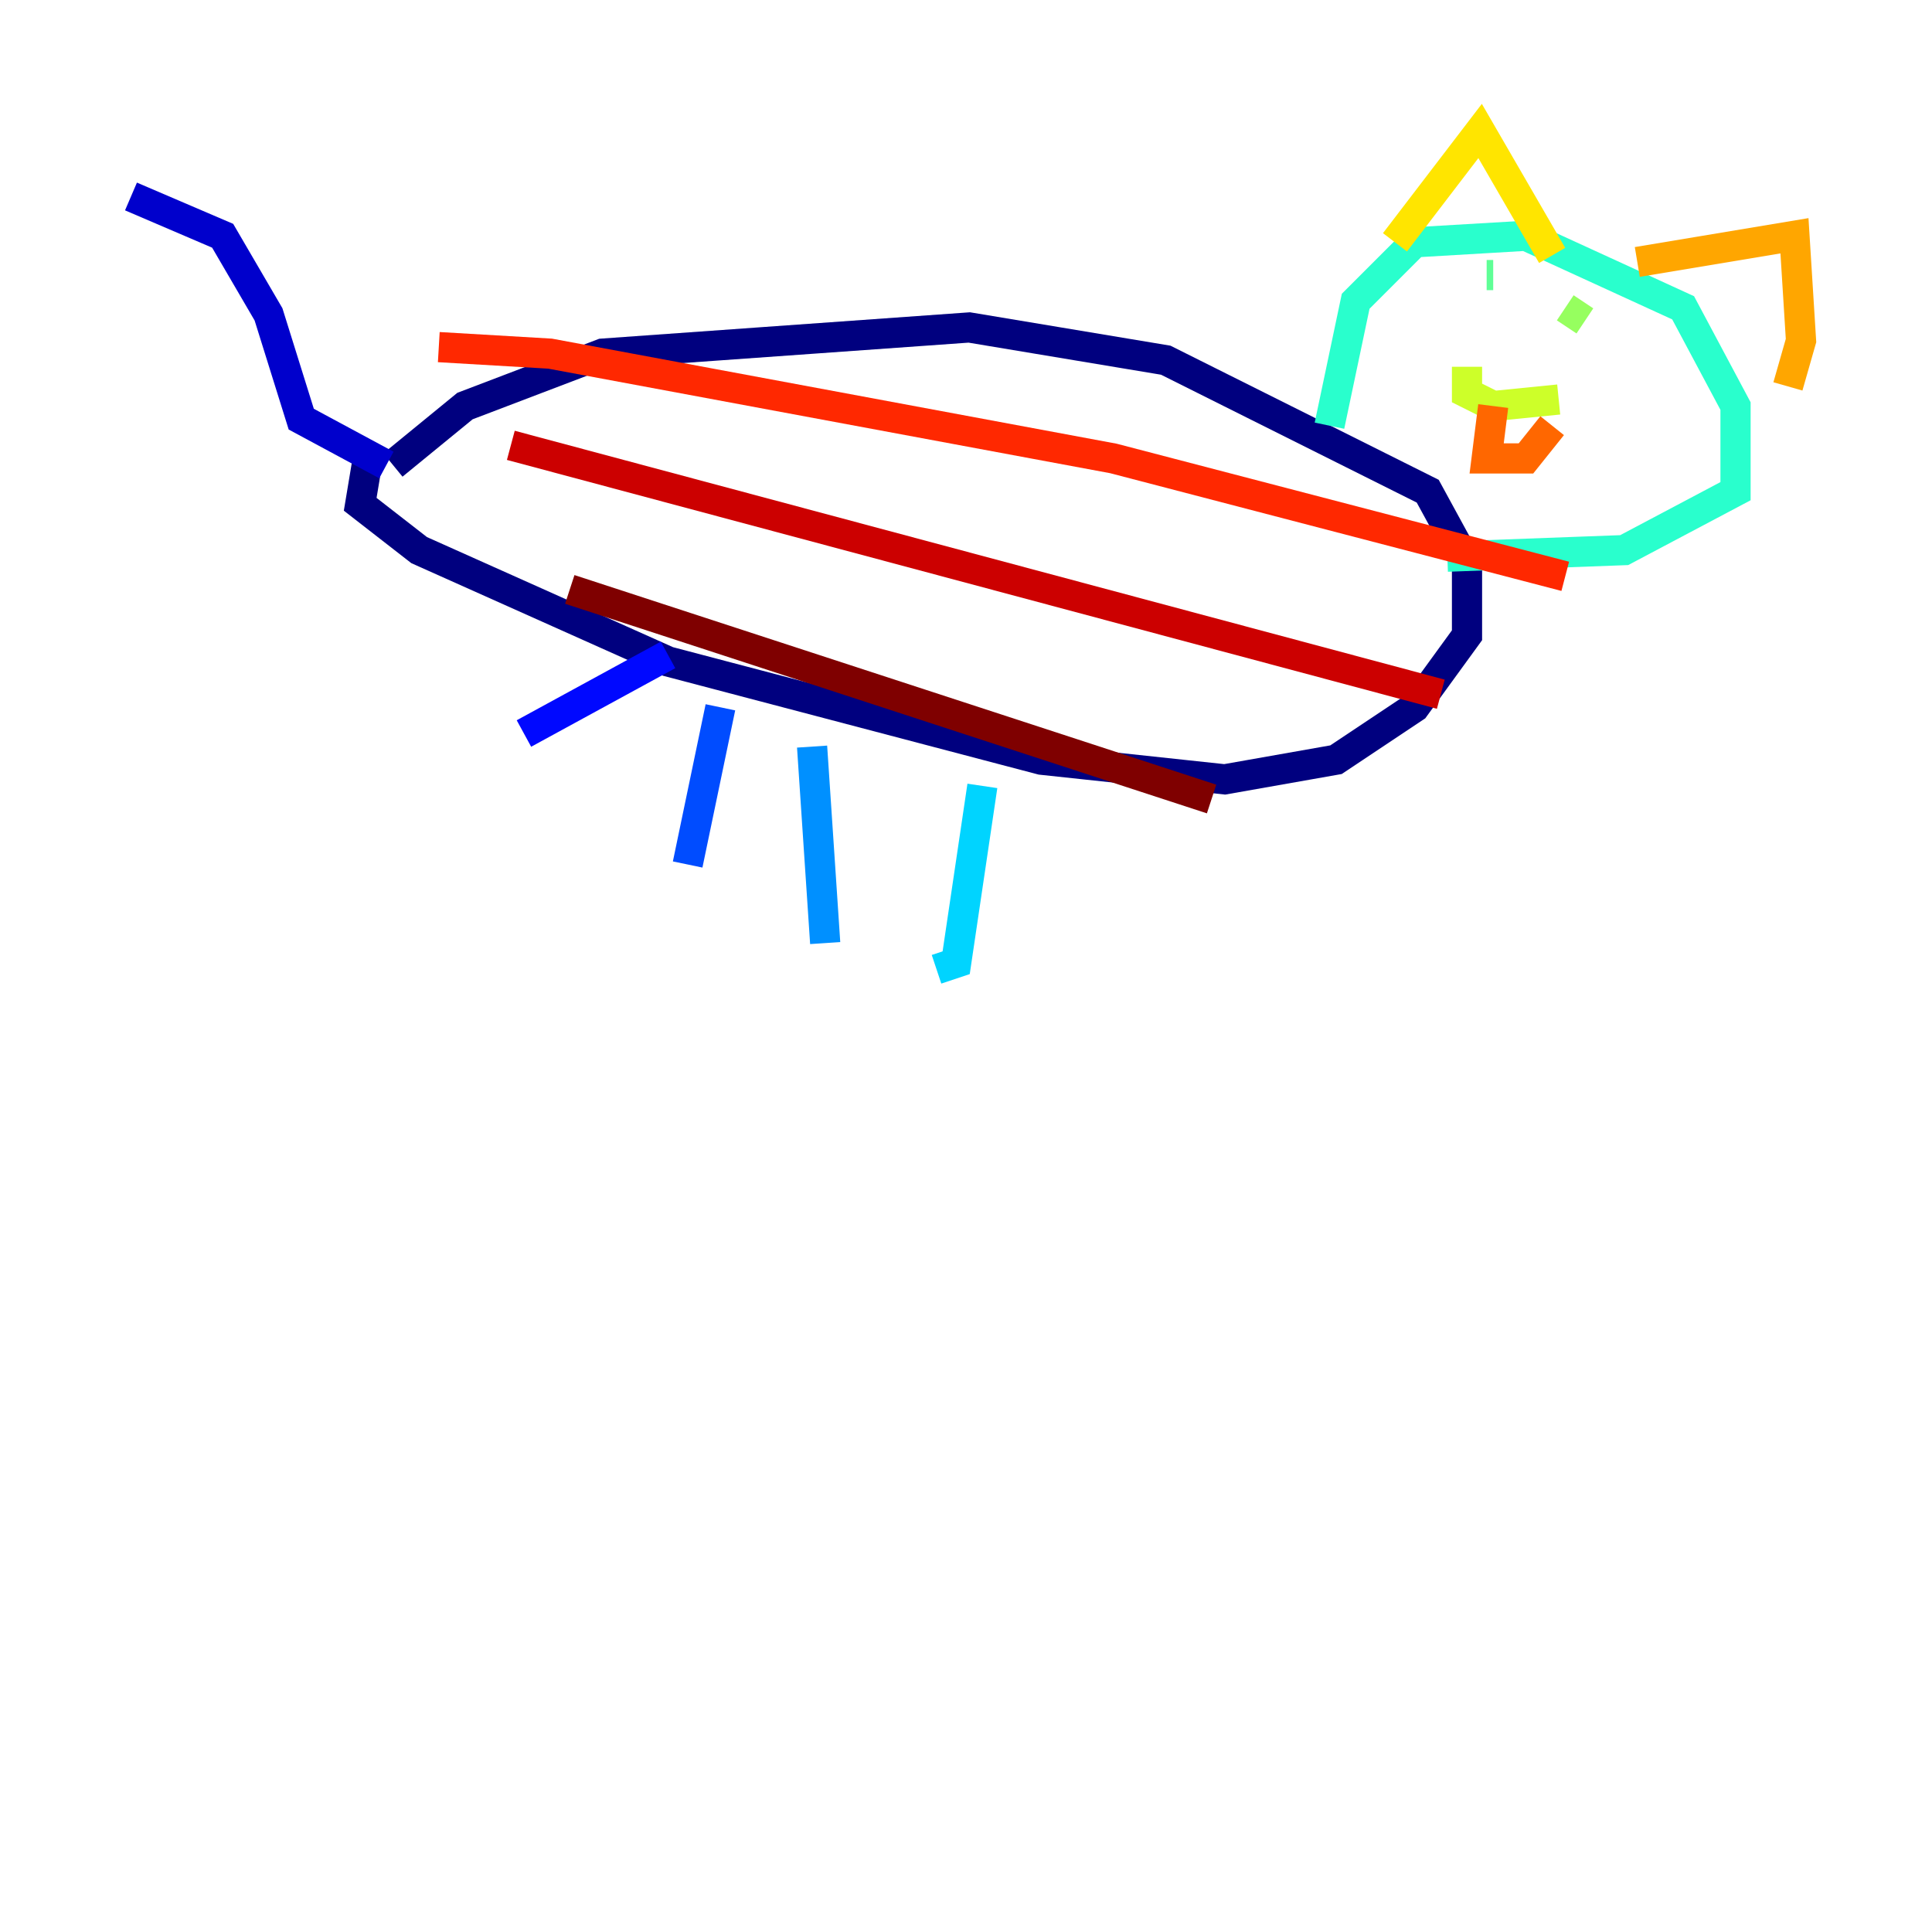 <?xml version="1.0" encoding="utf-8" ?>
<svg baseProfile="tiny" height="128" version="1.2" viewBox="0,0,128,128" width="128" xmlns="http://www.w3.org/2000/svg" xmlns:ev="http://www.w3.org/2001/xml-events" xmlns:xlink="http://www.w3.org/1999/xlink"><defs /><polyline fill="none" points="26.034,30.807 30.807,26.902 39.919,23.43 64.217,21.695 77.234,23.864 94.59,32.542 97.193,37.315 97.193,42.088 93.722,46.861 88.515,50.332 81.139,51.634 68.99,50.332 44.258,43.824 27.77,36.447 23.864,33.41 24.298,30.807" stroke="#00007f" stroke-width="2" /><polyline fill="none" points="25.6,30.807 19.959,27.77 17.79,20.827 14.752,15.62 8.678,13.017" stroke="#0000cc" stroke-width="2" /><polyline fill="none" points="44.258,43.39 34.712,48.597" stroke="#0008ff" stroke-width="2" /><polyline fill="none" points="47.729,46.861 45.559,57.275" stroke="#004cff" stroke-width="2" /><polyline fill="none" points="53.803,49.464 54.671,62.481" stroke="#0090ff" stroke-width="2" /><polyline fill="none" points="65.085,52.068 63.349,63.783 62.047,64.217" stroke="#00d4ff" stroke-width="2" /><polyline fill="none" points="88.081,28.203 89.817,19.959 93.722,16.054 101.098,15.62 111.512,20.393 114.983,26.902 114.983,32.542 107.607,36.447 95.891,36.881" stroke="#29ffcd" stroke-width="2" /><polyline fill="none" points="98.495,18.224 98.929,18.224" stroke="#5fff96" stroke-width="2" /><polyline fill="none" points="103.702,20.393 105.003,21.261" stroke="#96ff5f" stroke-width="2" /><polyline fill="none" points="97.193,24.298 97.193,26.034 98.929,26.902 103.268,26.468" stroke="#cdff29" stroke-width="2" /><polyline fill="none" points="92.42,16.054 98.061,8.678 102.834,16.922" stroke="#ffe500" stroke-width="2" /><polyline fill="none" points="108.475,17.356 118.888,15.62 119.322,22.563 118.454,25.6" stroke="#ffa600" stroke-width="2" /><polyline fill="none" points="98.929,26.902 98.495,30.373 101.098,30.373 102.834,28.203" stroke="#ff6700" stroke-width="2" /><polyline fill="none" points="29.071,22.997 36.447,23.43 73.763,30.373 103.702,38.183" stroke="#ff2800" stroke-width="2" /><polyline fill="none" points="33.844,29.505 95.458,45.993" stroke="#cc0000" stroke-width="2" /><polyline fill="none" points="37.749,39.051 80.271,52.936" stroke="#7f0000" stroke-width="2" /></svg>